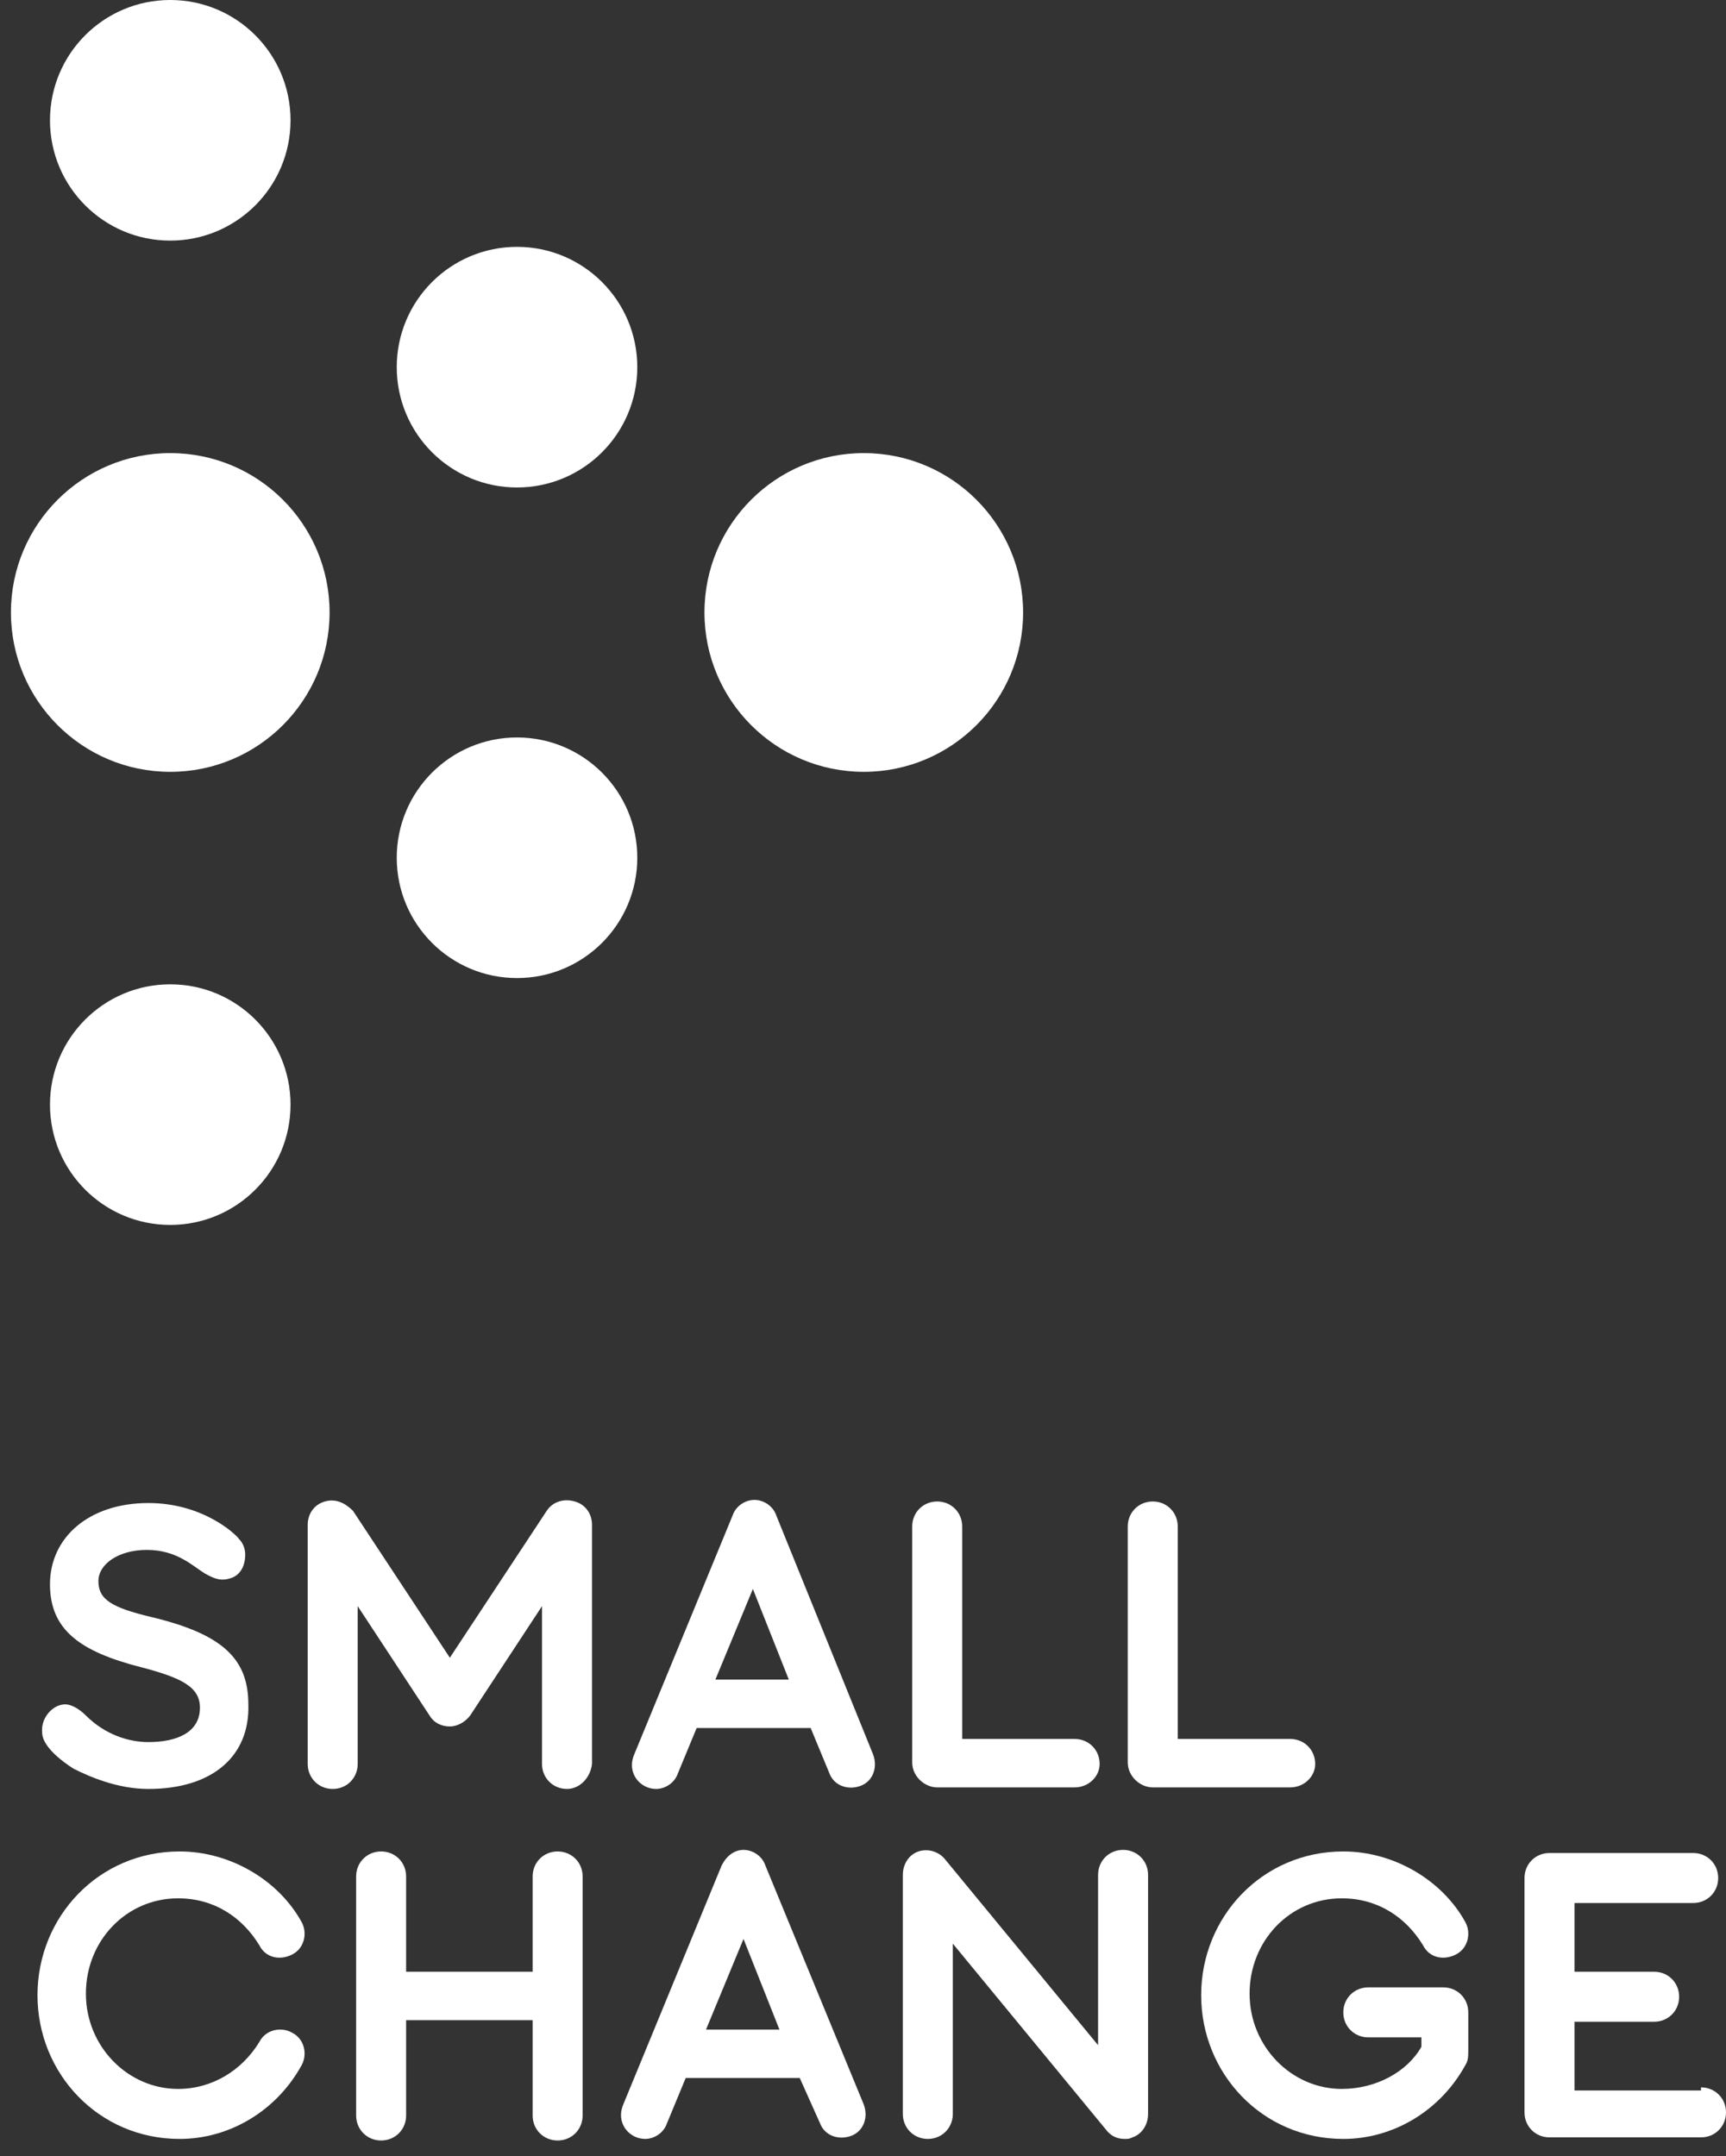 <?xml version="1.0" encoding="utf-8"?>
<!-- Generator: Adobe Illustrator 18.1.1, SVG Export Plug-In . SVG Version: 6.00 Build 0)  -->
<svg version="1.1" id="Layer_1" xmlns="http://www.w3.org/2000/svg" xmlns:xlink="http://www.w3.org/1999/xlink" x="0px" y="0px"
	 viewBox="194.8 181 110.5 138" enable-background="new 194.8 181 110.5 138" xml:space="preserve">
<rect x="194.8" y="181" width="110.5" height="138" fill="#333333" stroke="none"/>
<g>
	<g>
		<path fill="#FFFFFF" d="M204.3,295.5c-2,0-3.8-0.8-4.8-1.3c-1.7-1.1-2-1.9-2-2.3c-0.1-0.9,0.6-1.7,1.3-1.8
			c0.5-0.1,1.1,0.3,1.5,0.7c1.2,1.2,2.7,1.7,4,1.7c1.8,0,3.3-0.6,3.3-2.2c0-1.3-1.1-1.9-3.8-2.6c-3.9-1-5.8-2.4-5.8-5.3
			c0-3,2.5-5.2,6.3-5.2c3.5,0,5.6,2,5.8,2.3c0.3,0.3,0.4,0.7,0.4,1c0,0.7-0.3,1.3-0.9,1.5c-0.6,0.2-1,0.1-1.7-0.3
			c-0.8-0.5-1.8-1.5-3.7-1.5c-1.8,0-3.1,0.9-3.1,2c0,1.2,0.9,1.7,3.4,2.3c4.6,1.1,6.2,2.7,6.2,5.6
			C210.8,293.4,208.4,295.5,204.3,295.5z"/>
		<path fill="#FFFFFF" d="M231.1,295.5c-0.9,0-1.6-0.7-1.6-1.6v-10.1l-4.6,7c-0.3,0.4-0.8,0.7-1.3,0.7c-0.5,0-1-0.2-1.3-0.7l-4.6-7
			v10.1c0,0.9-0.7,1.6-1.6,1.6c-0.9,0-1.6-0.7-1.6-1.6v-15.3c0-0.7,0.4-1.3,1.1-1.5c0.7-0.2,1.3,0.1,1.8,0.6l6.2,9.4l6.2-9.4
			c0.4-0.6,1.1-0.8,1.8-0.6c0.7,0.2,1.1,0.8,1.1,1.5v15.3C232.6,294.8,231.9,295.5,231.1,295.5z"/>
		<path fill="#FFFFFF" d="M250.7,293.3c0.3,0.8,0,1.7-0.8,2c-0.8,0.3-1.7,0-2-0.8l-1.2-2.9h-7.3l-1.2,2.9c-0.2,0.6-0.8,1-1.4,1
			c-1,0-1.9-1-1.4-2.2l6.3-15.3c0.2-0.6,0.8-1,1.4-1c0.6,0,1.2,0.4,1.4,1L250.7,293.3z M240.6,288.5h4.7l-2.3-5.8L240.6,288.5z"/>
		<path fill="#FFFFFF" d="M263.6,295.4h-8.8c-0.8,0-1.6-0.7-1.6-1.6v-15.1c0-0.9,0.7-1.6,1.6-1.6c0.9,0,1.6,0.7,1.6,1.6v13.6h7.2
			c0.9,0,1.6,0.7,1.6,1.6C265.2,294.7,264.5,295.4,263.6,295.4z"/>
		<path fill="#FFFFFF" d="M277.4,295.4h-8.8c-0.8,0-1.6-0.7-1.6-1.6v-15.1c0-0.9,0.7-1.6,1.6-1.6c0.9,0,1.6,0.7,1.6,1.6v13.6h7.2
			c0.9,0,1.6,0.7,1.6,1.6C279,294.7,278.3,295.4,277.4,295.4z"/>
	</g>
	<path fill="#FFFFFF" d="M206.3,317.9c-5.2,0-9.1-4.2-9.1-9.2c0-5,3.9-9.2,9.1-9.2c3.2,0,6.3,1.8,7.8,4.5c0.4,0.7,0.2,1.7-0.6,2.1
		c-0.8,0.4-1.7,0.2-2.1-0.6c-1.1-1.8-2.9-3-5.2-3c-3.3,0-5.9,2.7-5.9,6.1s2.7,6.1,5.9,6.1c2.2,0,4.1-1.2,5.2-3
		c0.4-0.8,1.4-1,2.1-0.6c0.8,0.4,1,1.4,0.6,2.1C212.5,316.1,209.5,317.9,206.3,317.9z"/>
	<path fill="#FFFFFF" d="M230.5,299.5c0.9,0,1.6,0.7,1.6,1.6v15.3c0,0.9-0.7,1.6-1.6,1.6c-0.9,0-1.6-0.7-1.6-1.6v-6.1h-8.1v6.1
		c0,0.9-0.7,1.6-1.6,1.6c-0.9,0-1.6-0.7-1.6-1.6v-15.3c0-0.9,0.7-1.6,1.6-1.6c0.9,0,1.6,0.7,1.6,1.6v6.1h8.1v-6.1
		C228.9,300.2,229.6,299.5,230.5,299.5z"/>
	<path fill="#FFFFFF" d="M250.1,315.7c0.3,0.8,0,1.7-0.8,2c-0.8,0.3-1.7,0-2-0.8L246,314h-7.3l-1.2,2.9c-0.2,0.6-0.8,1-1.4,1
		c-1,0-1.9-1-1.4-2.2l6.3-15.3c0.3-0.6,0.8-1,1.4-1c0.6,0,1.2,0.4,1.4,1L250.1,315.7z M240,310.9h4.7l-2.3-5.8L240,310.9z"/>
	<path fill="#FFFFFF" d="M266.8,317.9c-0.5,0-0.9-0.2-1.2-0.6l-9.8-11.9v10.9c0,0.9-0.7,1.6-1.6,1.6c-0.9,0-1.6-0.7-1.6-1.6v-15.3
		c0-0.7,0.4-1.3,1-1.5c0.6-0.2,1.3,0,1.7,0.5l9.8,11.9v-10.9c0-0.9,0.7-1.6,1.6-1.6c0.9,0,1.6,0.7,1.6,1.6v15.3c0,0.7-0.4,1.3-1,1.5
		C267.1,317.9,267,317.9,266.8,317.9z"/>
	<path fill="#FFFFFF" d="M280.8,317.9c-5.2,0-9.1-4.2-9.1-9.2c0-5,3.9-9.2,9.1-9.2c3.2,0,6.3,1.8,7.8,4.5c0.4,0.7,0.2,1.7-0.6,2.1
		c-0.8,0.4-1.7,0.2-2.1-0.6c-1.1-1.8-2.9-3-5.2-3c-3.3,0-5.9,2.7-5.9,6.1s2.7,6.1,5.9,6.1c2.2,0,4.2-1.1,5.1-2.7v-0.6h-3.4
		c-0.9,0-1.6-0.7-1.6-1.6c0-0.9,0.7-1.6,1.6-1.6h4.8c0.9,0,1.6,0.7,1.6,1.6v2.4c0,0.4,0,0.7-0.2,1C287,316.1,284,317.9,280.8,317.9z
		"/>
	<path fill="#FFFFFF" d="M303.7,314.6c0.9,0,1.6,0.7,1.6,1.6s-0.7,1.6-1.6,1.6h-9.7c-0.9,0-1.6-0.7-1.6-1.6v-15
		c0-0.9,0.7-1.6,1.6-1.6h9.2c0.9,0,1.6,0.7,1.6,1.6c0,0.9-0.7,1.6-1.6,1.6h-7.6v4.4h5.1c0.9,0,1.6,0.7,1.6,1.6
		c0,0.9-0.7,1.6-1.6,1.6h-5.1v4.4H303.7z"/>
	<g>
		<circle fill="#FFFFFF" cx="205.7" cy="251.7" r="7.7"/>
		<circle fill="#FFFFFF" cx="227.9" cy="235.9" r="7.7"/>
		<circle fill="#FFFFFF" cx="227.9" cy="204.5" r="7.7"/>
		<circle fill="#FFFFFF" cx="205.7" cy="188.7" r="7.7"/>
		<circle fill="#FFFFFF" cx="205.7" cy="220.2" r="10.2"/>
		<circle fill="#FFFFFF" cx="250.1" cy="220.2" r="10.2"/>
	</g>
</g>
</svg>
